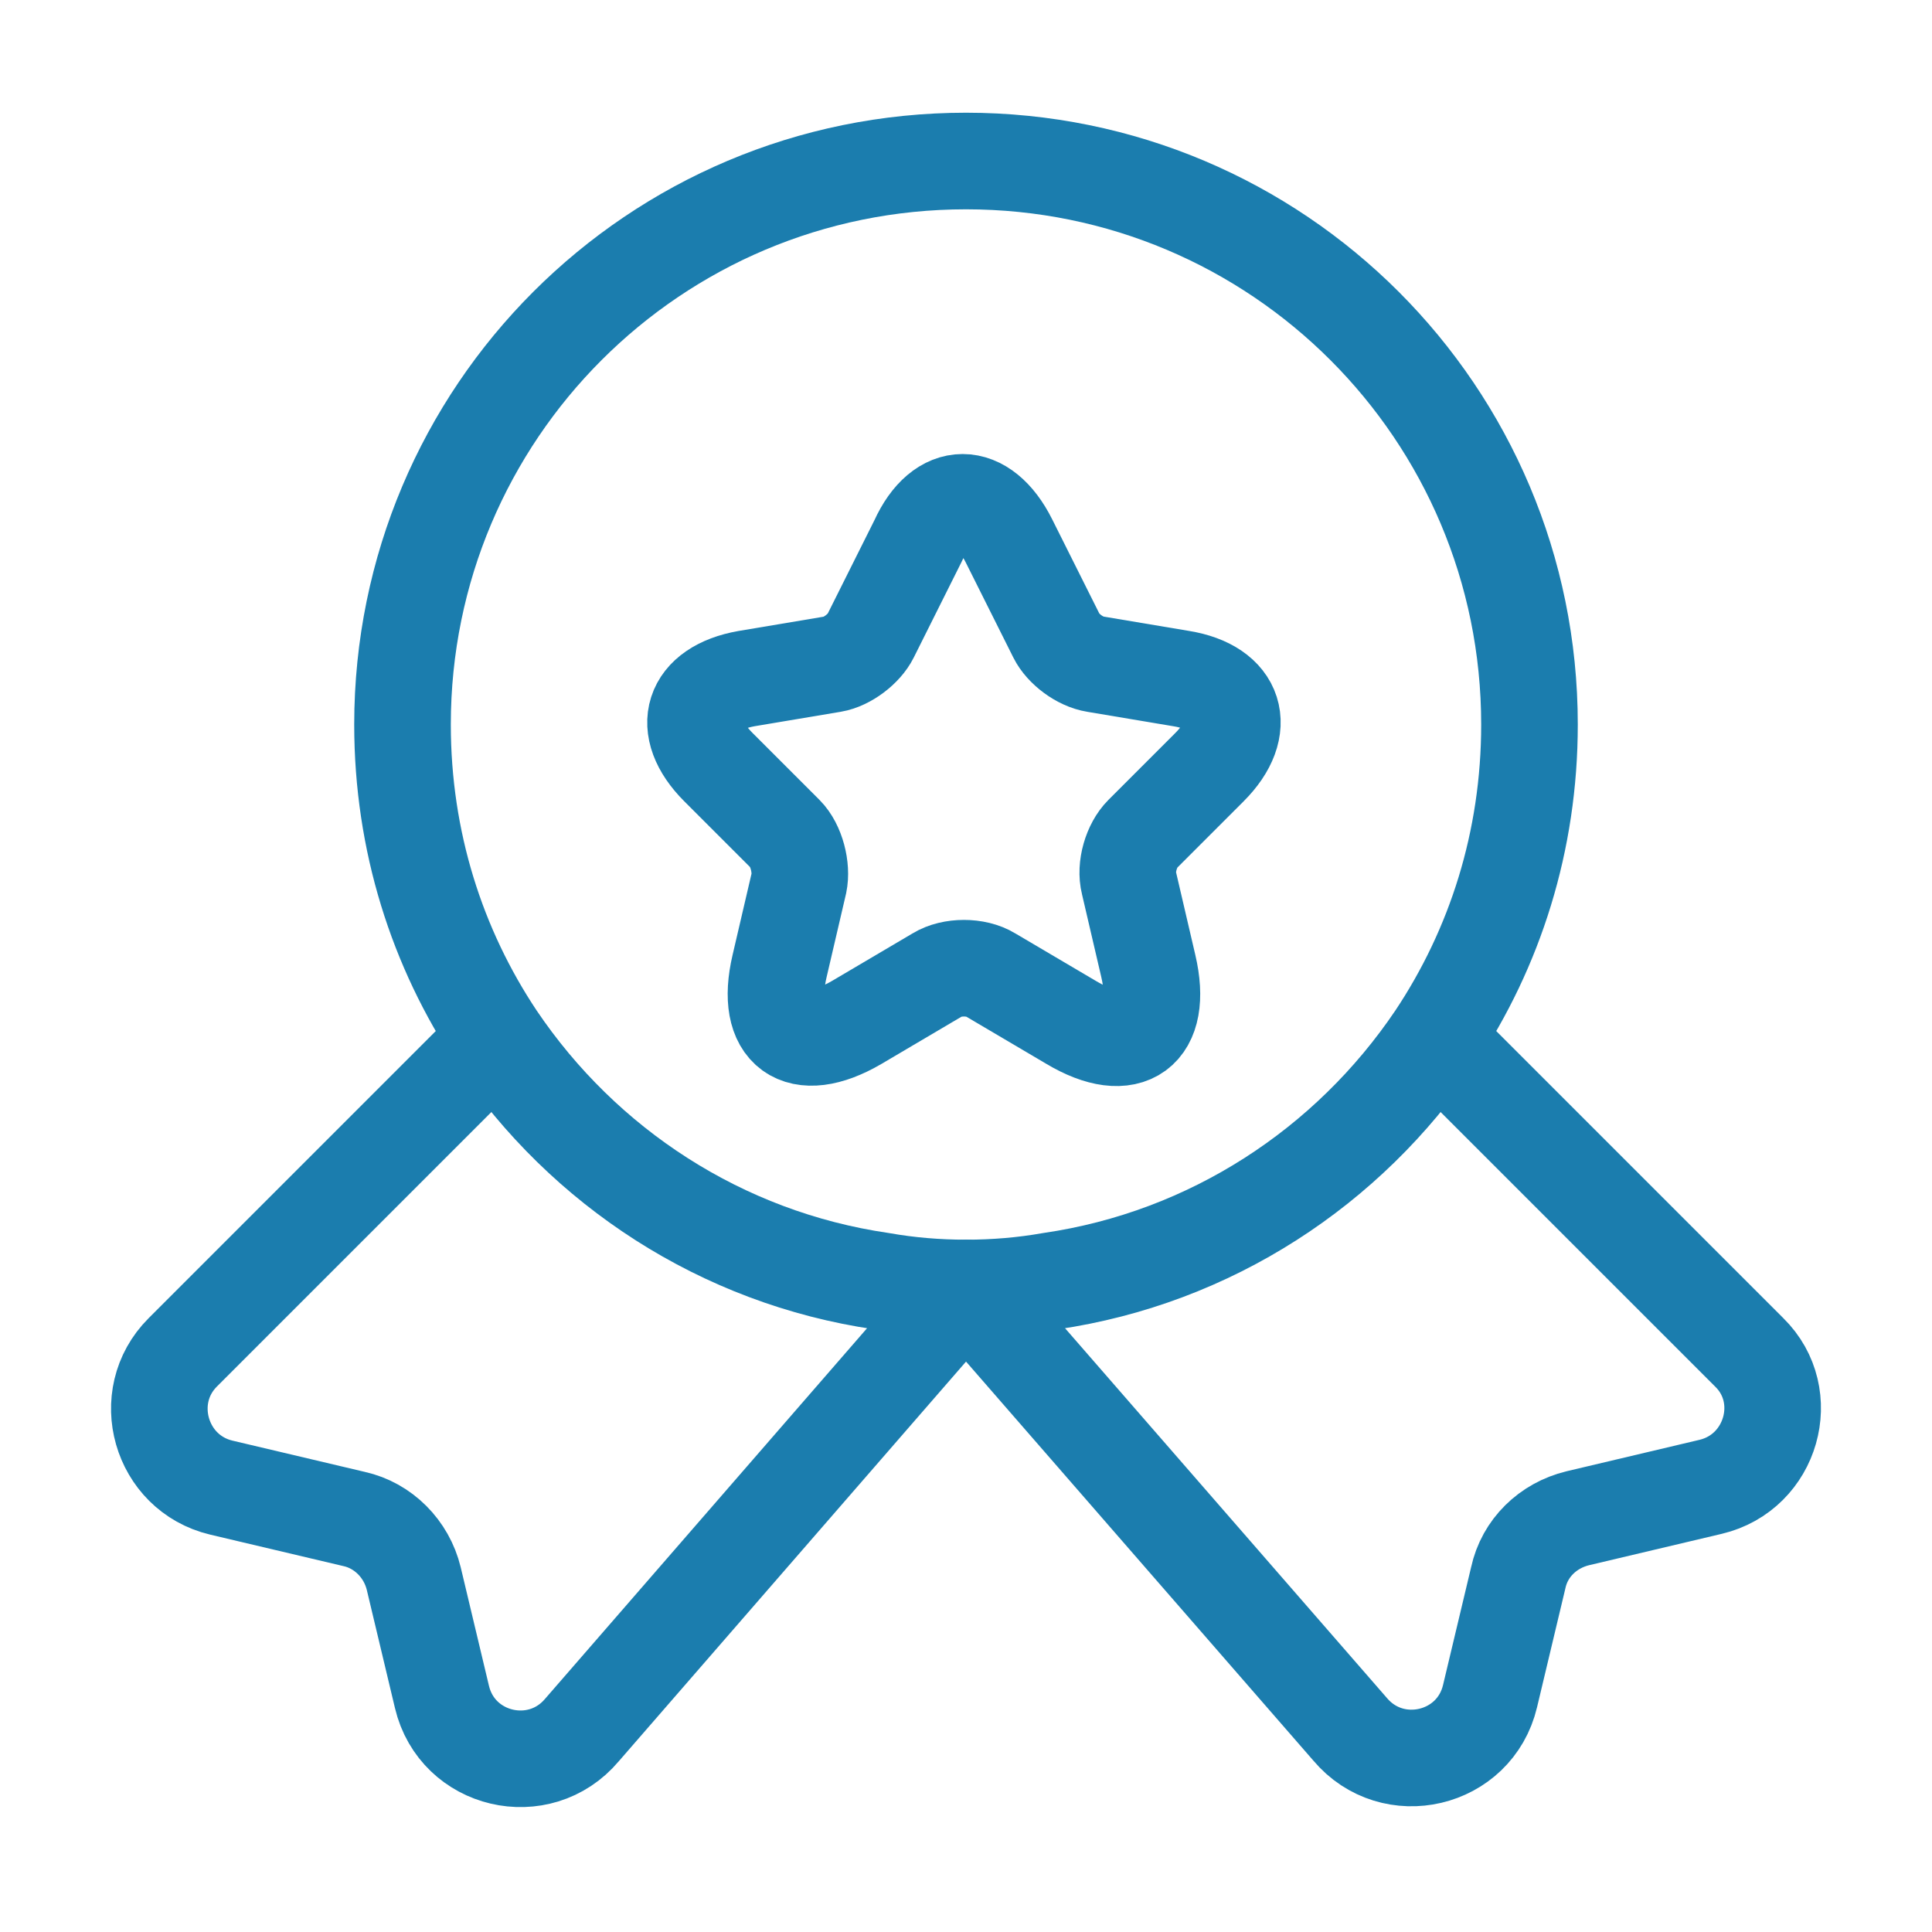 <svg width="50" height="50" viewBox="0 0 50 50" fill="none" xmlns="http://www.w3.org/2000/svg">
<g id="vuesax/linear/medal-star">
<g id="medal-star">
<path id="Vector" d="M39.583 18.75C39.583 21.771 38.688 24.542 37.146 26.854C34.896 30.188 31.333 32.542 27.188 33.146C26.479 33.271 25.75 33.333 25 33.333C24.25 33.333 23.521 33.271 22.812 33.146C18.667 32.542 15.104 30.188 12.854 26.854C11.312 24.542 10.417 21.771 10.417 18.75C10.417 10.688 16.938 4.167 25 4.167C33.062 4.167 39.583 10.688 39.583 18.75Z" stroke="#1B7DAE" stroke-width="2.5" stroke-linecap="round" stroke-linejoin="round"/>
<path id="Vector_2" d="M44.271 38.479L40.833 39.292C40.062 39.479 39.458 40.062 39.292 40.833L38.562 43.896C38.167 45.562 36.042 46.062 34.938 44.75L25 33.333L15.062 44.771C13.958 46.083 11.833 45.583 11.438 43.917L10.708 40.854C10.521 40.083 9.917 39.479 9.167 39.312L5.729 38.5C4.146 38.125 3.583 36.146 4.729 35L12.854 26.875C15.104 30.208 18.667 32.562 22.812 33.167C23.521 33.292 24.25 33.354 25 33.354C25.75 33.354 26.479 33.292 27.188 33.167C31.333 32.562 34.896 30.208 37.146 26.875L45.271 35C46.417 36.125 45.854 38.104 44.271 38.479Z" stroke="#1B7DAE" stroke-width="2.5" stroke-linecap="round" stroke-linejoin="round"/>
<path id="Vector_3" d="M26.113 14L27.343 16.458C27.509 16.792 27.947 17.125 28.343 17.188L30.572 17.562C31.988 17.792 32.322 18.833 31.301 19.854L29.572 21.583C29.28 21.875 29.113 22.438 29.218 22.854L29.718 25C30.113 26.688 29.218 27.354 27.718 26.458L25.634 25.229C25.259 25 24.634 25 24.259 25.229L22.176 26.458C20.676 27.333 19.78 26.688 20.176 25L20.676 22.854C20.759 22.458 20.613 21.875 20.322 21.583L18.593 19.854C17.572 18.833 17.905 17.812 19.322 17.562L21.551 17.188C21.926 17.125 22.363 16.792 22.53 16.458L23.759 14C24.363 12.667 25.447 12.667 26.113 14Z" stroke="#1B7DAE" stroke-width="2.5" stroke-linecap="round" stroke-linejoin="round"/>
</g>
</g>
</svg>
